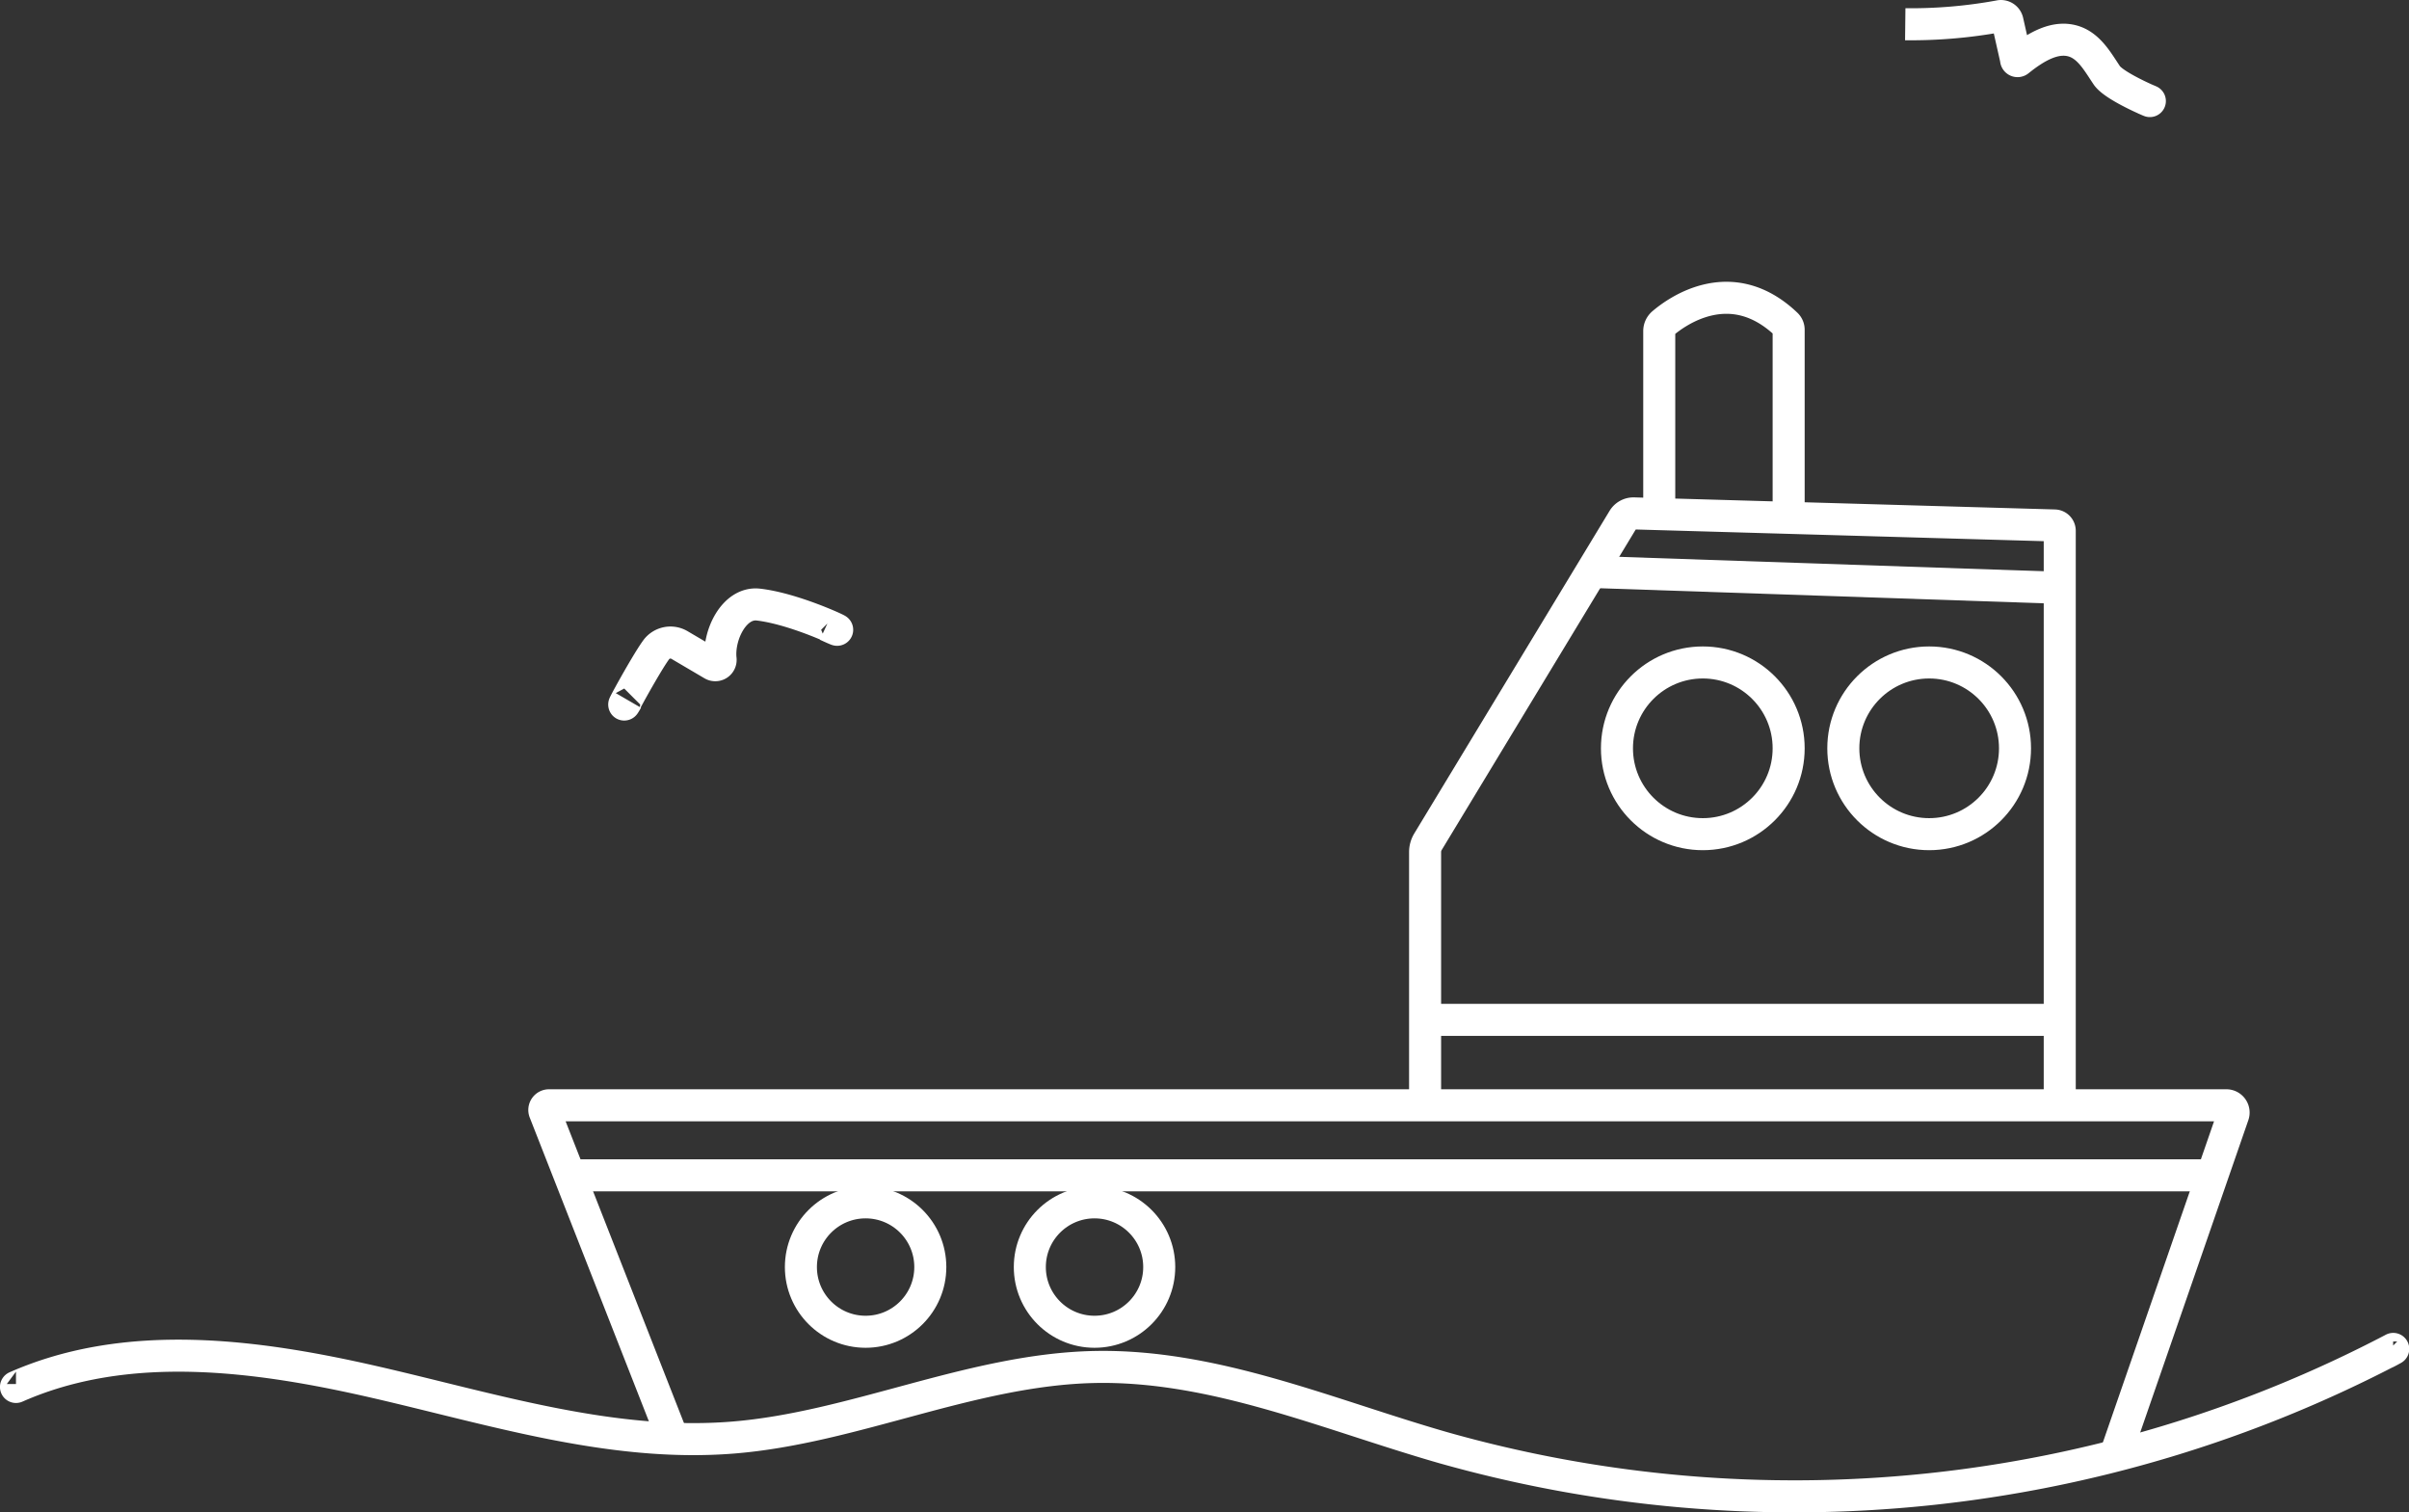 <svg xmlns="http://www.w3.org/2000/svg" viewBox="0 0 225.62 141.64"><rect x="0" y="0" width="225.62" height="141.64" fill="#333333" stroke="none"/><defs><style>.a{fill:none;stroke:#fff;stroke-miterlimit:10;stroke-width:3px;}</style></defs><path class="a" d="M72.39,164,60.27,133.1a.44.44,0,0,1,.41-.6h157.1a.68.68,0,0,1,.64.89l-11.08,32" transform="translate(-9.26 -28.99)"/><path class="a" d="M202.17,132.5V78.71a.5.5,0,0,0-.49-.51l-39.39-1.13a1.12,1.12,0,0,0-1,.54L143,107.82a1.88,1.88,0,0,0-.27,1v23.7" transform="translate(-9.26 -28.99)"/><path class="a" d="M164.66,77.05V60a.94.94,0,0,1,.33-.72c1.32-1.13,6.42-4.83,11.57.08a.7.7,0,0,1,.22.51V77.48" transform="translate(-9.26 -28.99)"/><circle class="a" cx="159.48" cy="70.08" r="8.04"/><circle class="a" cx="180.68" cy="70.08" r="8.04"/><circle class="a" cx="81.07" cy="118.66" r="6.06"/><circle class="a" cx="102.51" cy="118.66" r="6.06"/><line class="a" x1="133.5" y1="95.51" x2="192.91" y2="95.51"/><line class="a" x1="149.04" y1="53.56" x2="192.91" y2="55.05"/><line class="a" x1="53.35" y1="110.07" x2="207.22" y2="110.07"/><path class="a" d="M11.38,158.62c.17-.09-.78.33-.6.25,10.41-4.59,22.45-3,33.53-.46s22.23,6.12,33.58,5.21,22.32-6.36,33.84-6.61c11.21-.24,21.84,4.43,32.61,7.53a120.86,120.86,0,0,0,89-9.19c.36-.19-.91.5-.56.29" transform="translate(-9.26 -28.99)"/><path class="a" d="M68,94.52c-1.16,2,1.64-3.2,2.71-4.67a1.66,1.66,0,0,1,2.18-.46L76,91.22a.5.5,0,0,0,.75-.48c-.25-2.23,1.26-5.39,3.54-5.13,4,.46,9.69,3.46,6.39,1.93" transform="translate(-9.26 -28.99)"/><path class="a" d="M187.7,31.26a45.87,45.87,0,0,0,8.81-.75.63.63,0,0,1,.76.45l.81,3.59a.14.14,0,0,0,.23.13c1.57-1.26,3.51-2.47,5.35-1.76,1.35.53,2.11,1.93,2.92,3.13s5.61,3.05,3.5,2.18" transform="translate(-9.26 -28.99)"/></svg>